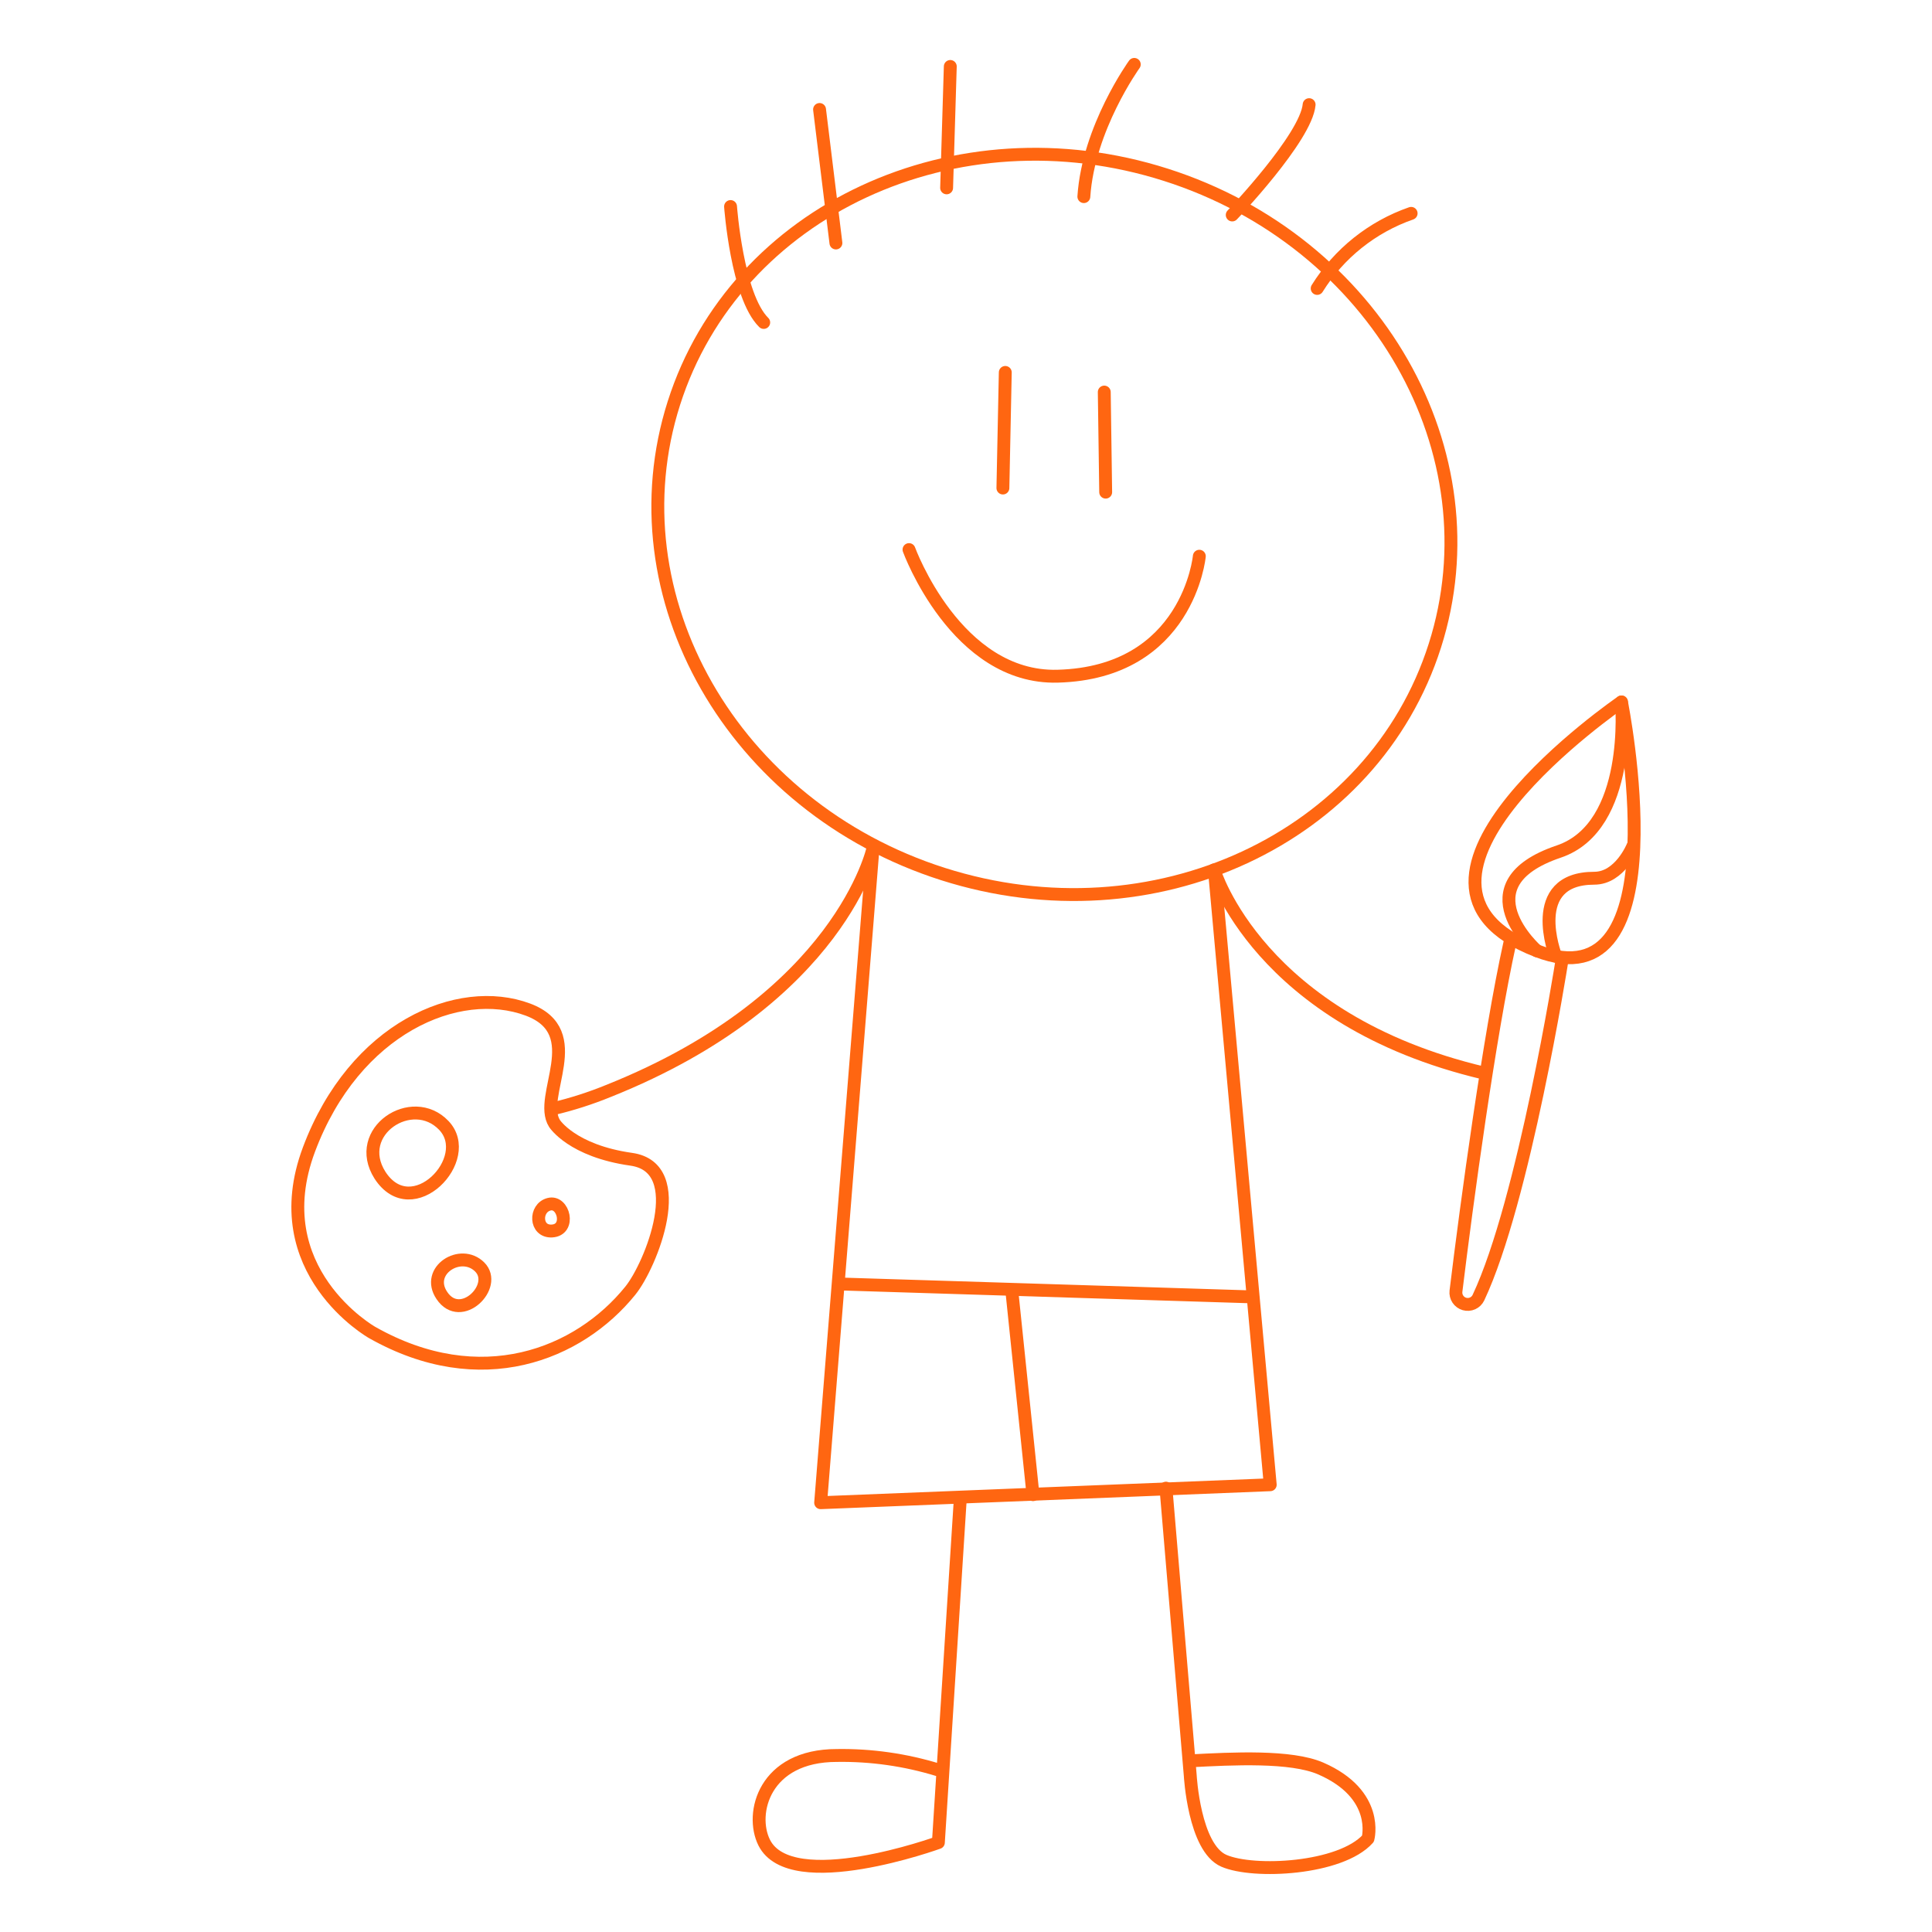 <svg width="150" height="150" viewBox="0 0 150 150" fill="none" xmlns="http://www.w3.org/2000/svg">
<path d="M94.26 67.54C94.26 67.54 97.705 79.175 115.2 83.31" stroke="#FF6611" stroke-linecap="round" stroke-linejoin="round"/>
<path d="M67.78 65.85C67.78 65.85 65.28 77.5 47.23 84.705C45.857 85.266 44.443 85.721 43 86.065" stroke="#FF6611" stroke-linecap="round" stroke-linejoin="round"/>
<path d="M74.545 116.555L72.855 143.055C72.855 143.055 61.41 147.21 59.33 143.055C58.205 140.8 59.33 136.295 64.965 136.295C67.638 136.253 70.301 136.633 72.855 137.42" stroke="#FF6611" stroke-linecap="round" stroke-linejoin="round"/>
<path d="M90.525 115.54L92.41 137.84C92.41 137.84 92.71 143.465 95.02 144.47C97.33 145.475 104.08 145.125 106.21 142.755C106.21 142.755 107.16 139.32 102.54 137.305C100.23 136.305 95.73 136.535 92.355 136.715" stroke="#FF6611" stroke-linecap="round" stroke-linejoin="round"/>
<path d="M94.3 67.7L98.62 115.275L63.715 116.67L67.78 65.845" stroke="#FF6611" stroke-linecap="round" stroke-linejoin="round"/>
<path d="M65.29 99.69L96.91 100.68" stroke="#FF6611" stroke-linecap="round" stroke-linejoin="round"/>
<path d="M78.565 100.29L80.2 116.045" stroke="#FF6611" stroke-linecap="round" stroke-linejoin="round"/>
<path d="M56.72 16.035C56.72 16.035 57.22 22.99 59.295 25.035" stroke="#FF6611" stroke-linecap="round" stroke-linejoin="round"/>
<path d="M63.63 8.5L64.9 18.865" stroke="#FF6611" stroke-linecap="round" stroke-linejoin="round"/>
<path d="M73.78 5.16L73.495 14.585" stroke="#FF6611" stroke-linecap="round" stroke-linejoin="round"/>
<path d="M88.065 5C88.065 5 84.5 9.935 84.15 15.265" stroke="#FF6611" stroke-linecap="round" stroke-linejoin="round"/>
<path d="M95.67 16.69C95.67 16.69 101.405 10.69 101.64 8.125" stroke="#FF6611" stroke-linecap="round" stroke-linejoin="round"/>
<path d="M109.56 16.565C106.534 17.619 103.96 19.676 102.265 22.395" stroke="#FF6611" stroke-linecap="round" stroke-linejoin="round"/>
<path d="M111.402 50.131C116.181 35.14 106.829 18.771 90.514 13.57C74.2 8.37 57.1 16.307 52.321 31.299C47.543 46.29 56.895 62.659 73.21 67.859C89.524 73.06 106.624 65.123 111.402 50.131Z" stroke="#FF6611" stroke-linecap="round" stroke-linejoin="round"/>
<path d="M85.735 30.44L85.845 38.21" stroke="#FF6611" stroke-linecap="round" stroke-linejoin="round"/>
<path d="M78.05 28.915L77.865 37.89" stroke="#FF6611" stroke-linecap="round" stroke-linejoin="round"/>
<path d="M70.575 42.67C70.575 42.67 74.23 52.715 82.115 52.5C92.255 52.225 93.115 43.185 93.115 43.185" stroke="#FF6611" stroke-linecap="round" stroke-linejoin="round"/>
<path d="M48.94 100.205C44.94 105.16 37.32 108.23 28.885 103.45C28.885 103.45 20.45 98.675 23.99 89.24C27.53 79.805 35.595 76.37 40.99 78.385C45.71 80.155 41.7 85.11 43.055 87.23C43.055 87.23 44.41 89.355 49.01 90.005C53.61 90.655 50.525 98.25 48.94 100.205Z" stroke="#FF6611" stroke-linecap="round" stroke-linejoin="round"/>
<path d="M34.455 87.375C36.92 89.95 32 95.1 29.5 91.24C27.355 87.85 32 84.8 34.455 87.375Z" stroke="#FF6611" stroke-linecap="round" stroke-linejoin="round"/>
<path d="M37.245 98.37C38.715 99.845 35.775 102.785 34.305 100.58C33 98.645 35.775 96.9 37.245 98.37Z" stroke="#FF6611" stroke-linecap="round" stroke-linejoin="round"/>
<path d="M42.625 93.5C43.76 93.195 44.335 95.5 42.845 95.575C41.535 95.64 41.5 93.79 42.625 93.5Z" stroke="#FF6611" stroke-linecap="round" stroke-linejoin="round"/>
<path d="M125.89 54.5C125.89 54.5 130.635 78.205 119.32 73.82C105.5 68.465 125.89 54.5 125.89 54.5Z" stroke="#FF6611" stroke-linecap="round" stroke-linejoin="round"/>
<path d="M125.89 54.5C125.89 54.5 126.78 64.17 121.02 66.115C113.45 68.675 119.32 73.82 119.32 73.82" stroke="#FF6611" stroke-linecap="round" stroke-linejoin="round"/>
<path d="M126.78 65.685C126.78 65.685 125.78 68.185 123.78 68.185C118.43 68.185 120.78 74.23 120.78 74.23" stroke="#FF6611" stroke-linecap="round" stroke-linejoin="round"/>
<path d="M121.24 74.75C121.24 74.75 118.32 93.25 114.785 100.75C114.692 100.947 114.531 101.104 114.333 101.194C114.134 101.283 113.91 101.3 113.701 101.24C113.491 101.18 113.31 101.047 113.189 100.866C113.068 100.685 113.015 100.466 113.04 100.25C113.865 93.46 115.645 80.35 117.215 73.25" stroke="#FF6611" stroke-linecap="round" stroke-linejoin="round"/>
</svg>
